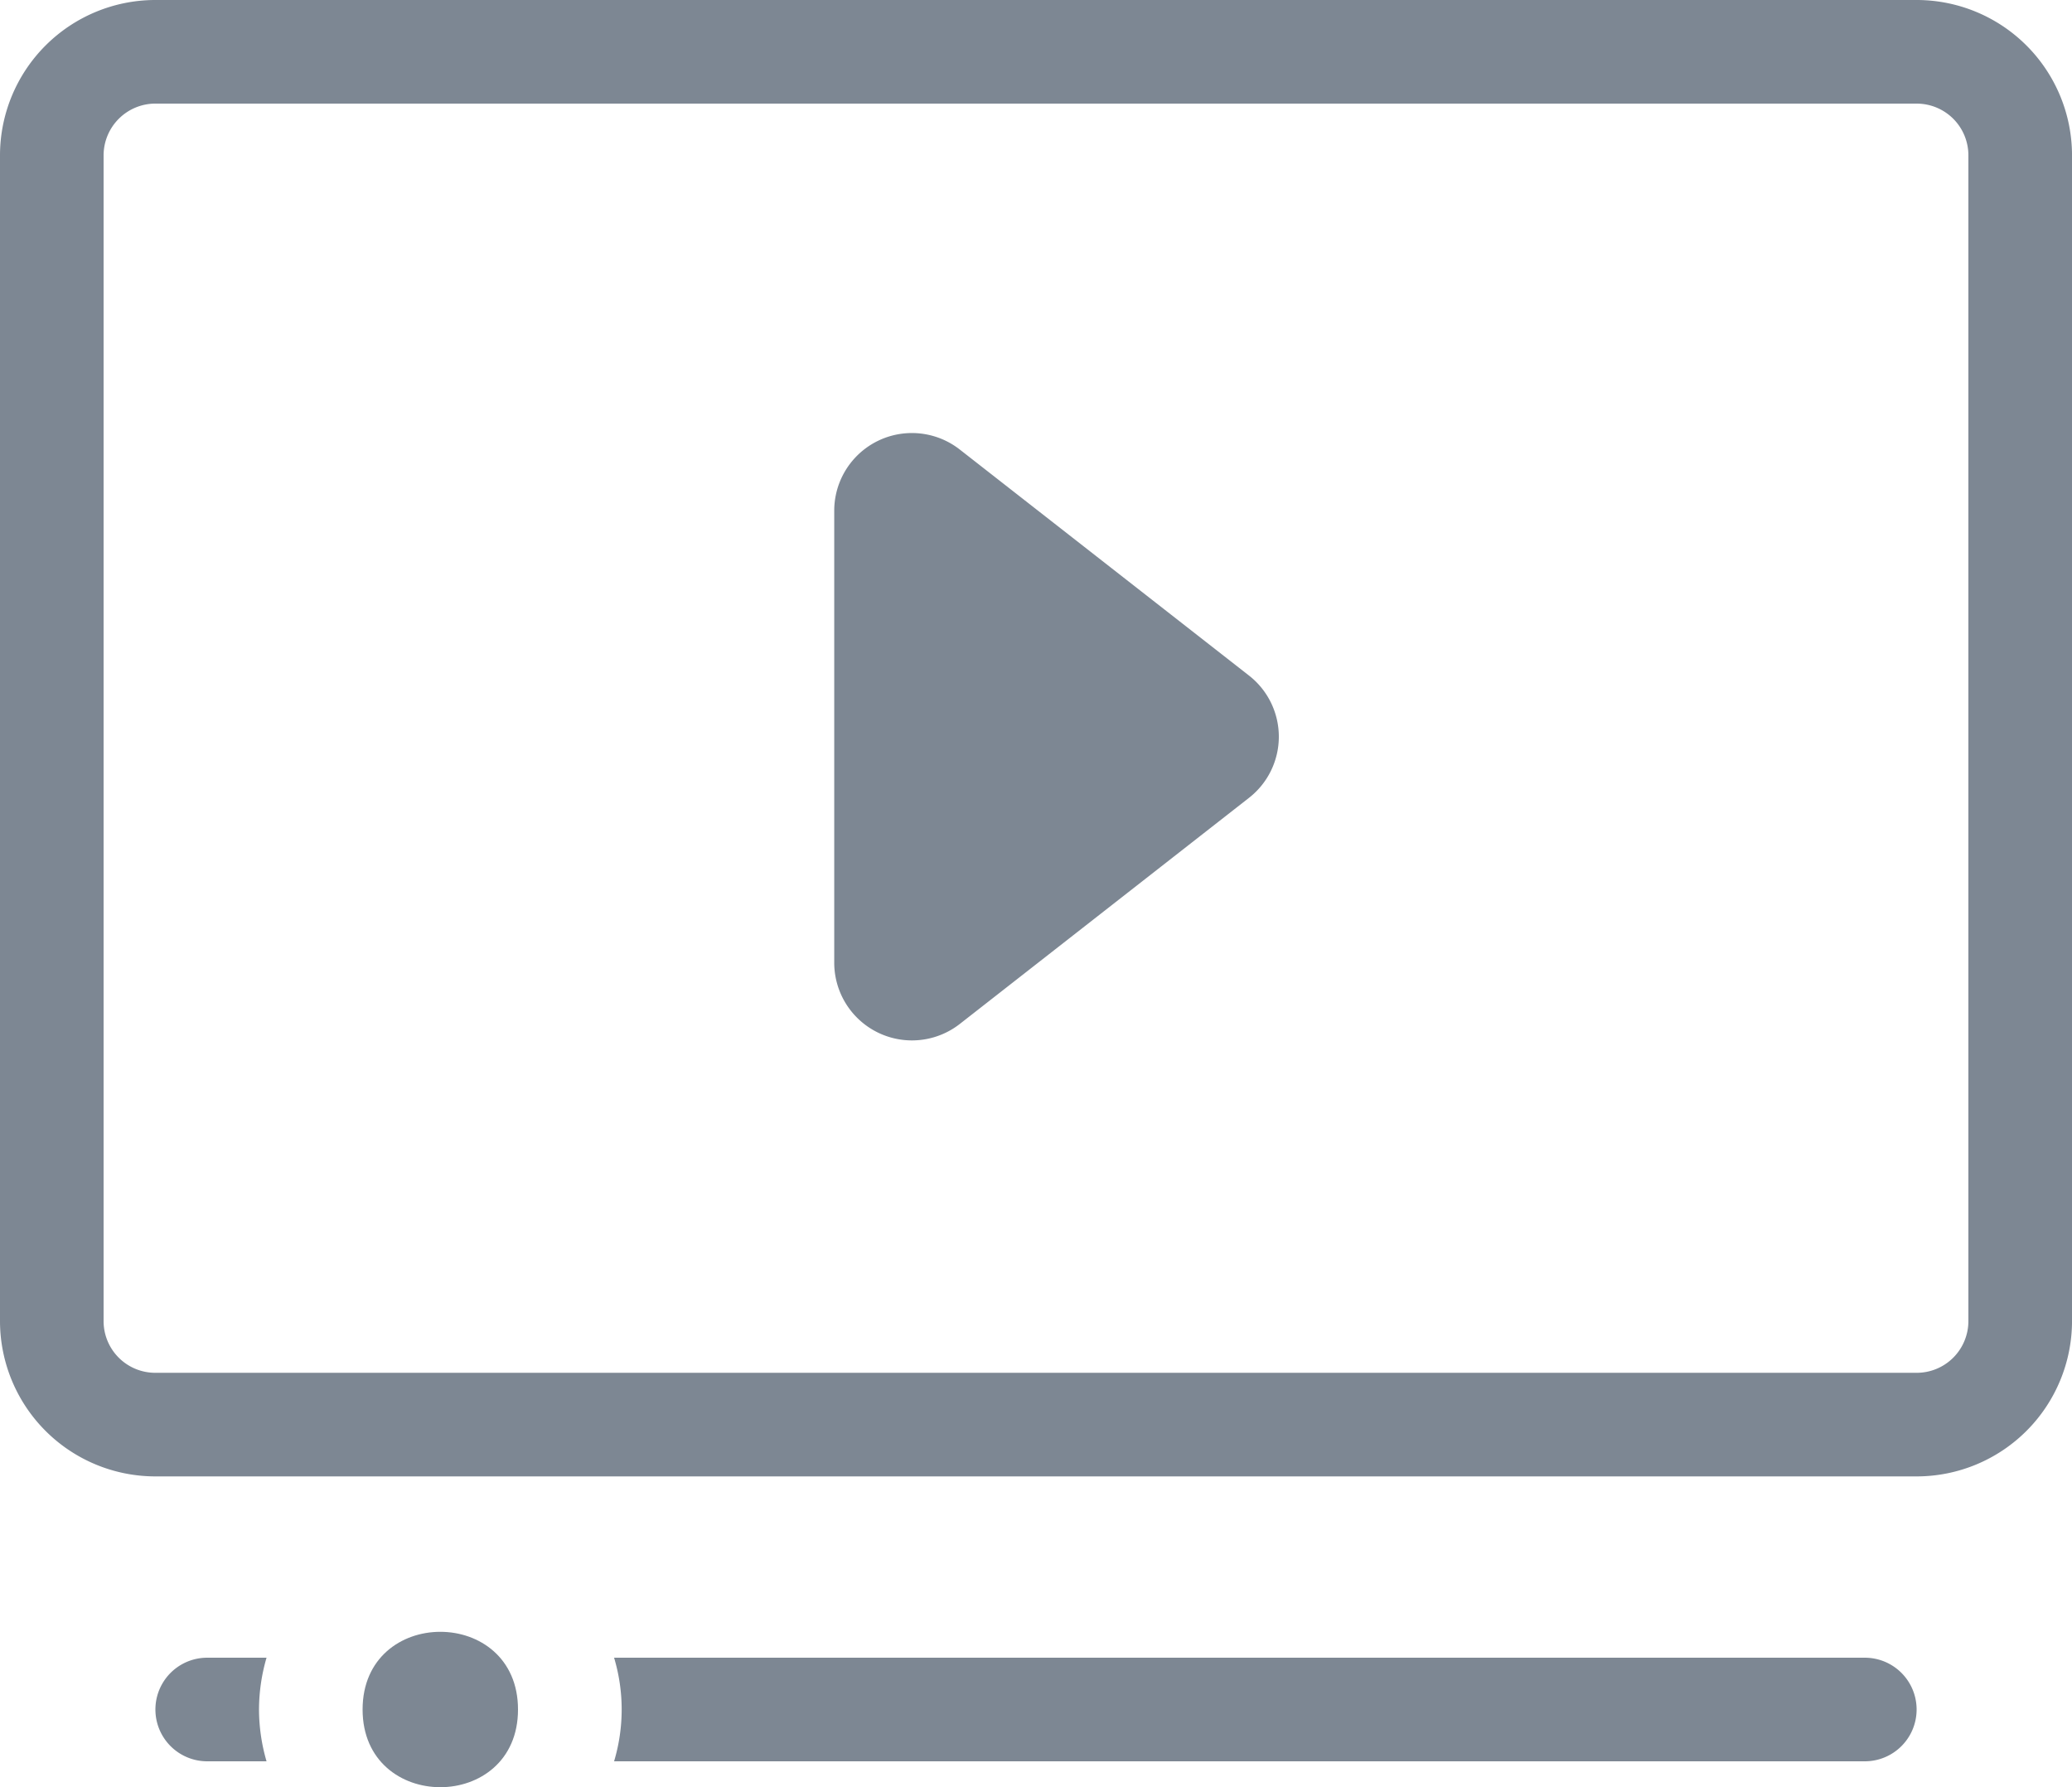 <svg xmlns="http://www.w3.org/2000/svg" width="88.527" height="76.355" viewBox="0 0 88.527 76.355"><defs><style>.a{fill:#7d8793;}</style></defs><g transform="translate(0 -6.25)"><path class="a" d="M83.075,86.25H29.637a7.716,7.716,0,0,1,0,4.426H83.075a2.213,2.213,0,0,0,0-4.426Z" transform="translate(-3.4 -9.178)"/><path class="a" d="M11.926,88.463a7.986,7.986,0,0,1,.322-2.213H9.713a2.213,2.213,0,0,0,0,4.426h2.535A7.985,7.985,0,0,1,11.926,88.463Z" transform="translate(-0.86 -9.178)"/><path class="a" d="M24.14,88.32c0,4.426-6.64,4.426-6.64,0s6.64-4.426,6.64,0" transform="translate(-2.008 -9.035)"/><path class="a" d="M81.888,69.326H6.64A6.641,6.641,0,0,1,0,62.686V12.89A6.641,6.641,0,0,1,6.64,6.25H81.888a6.641,6.641,0,0,1,6.64,6.64v49.8A6.641,6.641,0,0,1,81.888,69.326ZM6.64,10.676A2.215,2.215,0,0,0,4.426,12.89v49.8A2.208,2.208,0,0,0,6.64,64.9H81.888A2.208,2.208,0,0,0,84.1,62.686V12.89a2.208,2.208,0,0,0-2.213-2.213Z"/><path class="a" d="M40.262,30.458V49.793A3.321,3.321,0,0,0,45.619,52.4l12.359-9.662a3.314,3.314,0,0,0,0-5.232L45.619,27.848a3.319,3.319,0,0,0-5.357,2.611Z" transform="translate(-4.619 -2.398)"/></g></svg>